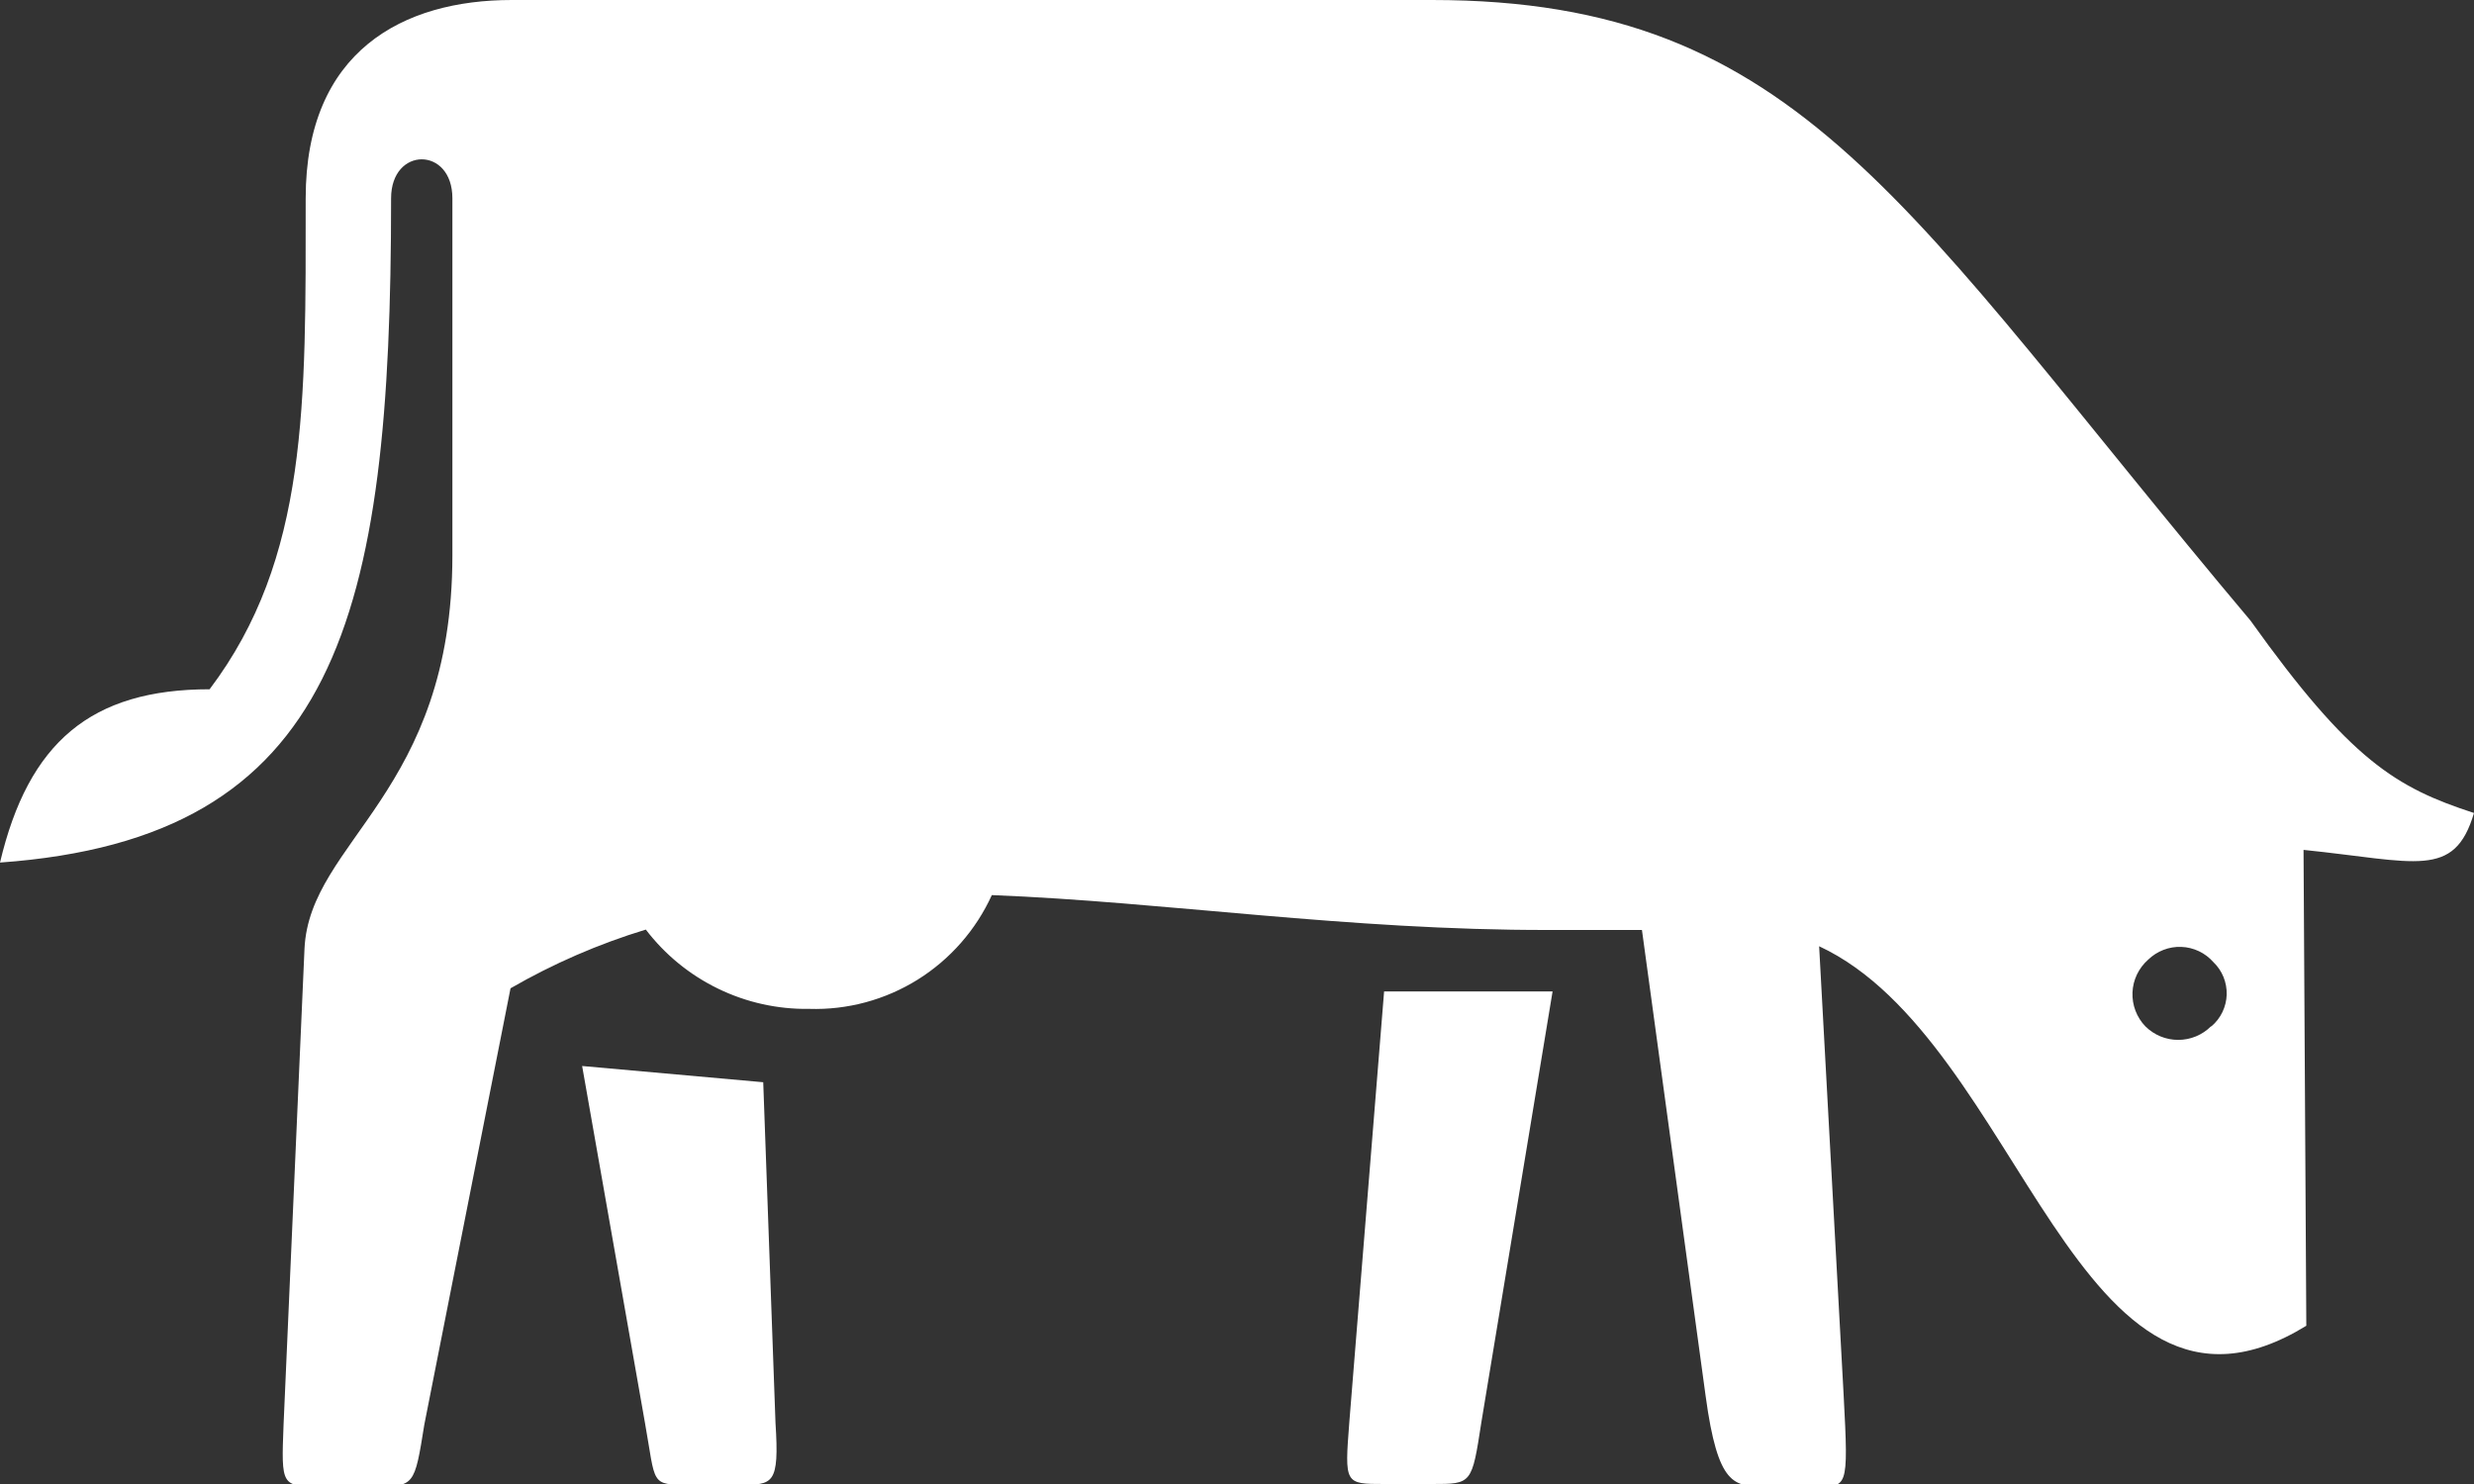 <svg width="50" height="30" viewBox="0 0 50 30" fill="none" xmlns="http://www.w3.org/2000/svg">
<rect x="0" y="0" width="50" height="30" fill="#333333" stroke="none"/>
<g clip-path="url(#clip0_124_1042)">
<path d="M15.425 21.878L11.765 21.55L13.035 28.765C13.259 30.016 13.131 30.016 13.931 30.016H14.954C15.625 30.016 15.753 30.016 15.673 28.765L15.425 21.878Z" fill="white"/>
<path d="M45.484 12.547C38.483 4.225 36.413 0 28.94 0H10.342C8.152 0 6.178 1.026 6.178 4.009C6.178 8.161 6.234 11.288 4.236 13.934C1.838 13.934 0.575 15.008 0 17.437C6.825 16.948 7.904 12.499 7.904 4.009C7.904 2.958 9.143 2.958 9.143 4.009V11.224C9.143 16.034 6.258 16.996 6.154 19.177L5.731 28.797C5.683 30.048 5.683 30.048 6.482 30.048H7.577C8.376 30.048 8.376 30.048 8.576 28.797L10.318 19.979C11.181 19.481 12.098 19.082 13.052 18.792C13.439 19.299 13.939 19.708 14.512 19.986C15.085 20.265 15.716 20.405 16.352 20.395C17.125 20.42 17.888 20.214 18.545 19.805C19.202 19.395 19.724 18.8 20.045 18.095C23.537 18.231 27.238 18.808 31.306 18.8H33.184L34.471 28.22C34.719 30.048 35.046 30.048 35.67 30.048H36.661C37.34 30.048 37.364 30.152 37.26 28.196L36.765 19.129C40.865 21.037 41.968 29.655 46.611 26.801L46.555 17.181C48.825 17.413 49.6 17.782 50 16.435C48.425 15.922 47.506 15.377 45.484 12.547ZM44.685 20.748C44.508 20.924 44.27 21.022 44.022 21.022C43.773 21.022 43.535 20.924 43.358 20.748C43.271 20.658 43.203 20.55 43.158 20.432C43.113 20.314 43.093 20.189 43.098 20.063C43.103 19.937 43.134 19.813 43.188 19.7C43.243 19.586 43.32 19.484 43.414 19.401C43.503 19.315 43.608 19.247 43.723 19.203C43.838 19.158 43.961 19.137 44.084 19.142C44.207 19.146 44.328 19.176 44.44 19.229C44.552 19.282 44.651 19.357 44.733 19.45C44.821 19.534 44.891 19.637 44.937 19.75C44.983 19.863 45.005 19.985 45.002 20.108C44.998 20.23 44.968 20.351 44.915 20.461C44.862 20.571 44.786 20.669 44.693 20.748H44.685Z" fill="white"/>
<path d="M27.27 28.75C27.174 30 27.174 30 27.973 30H28.948C29.747 30 29.747 30 29.939 28.75L31.378 20.043H27.973L27.27 28.75Z" fill="white"/>
</g>
<defs>
<clipPath id="clip0_124_1042">
<rect width="50" height="30" fill="white"/>
</clipPath>
</defs>
</svg>
